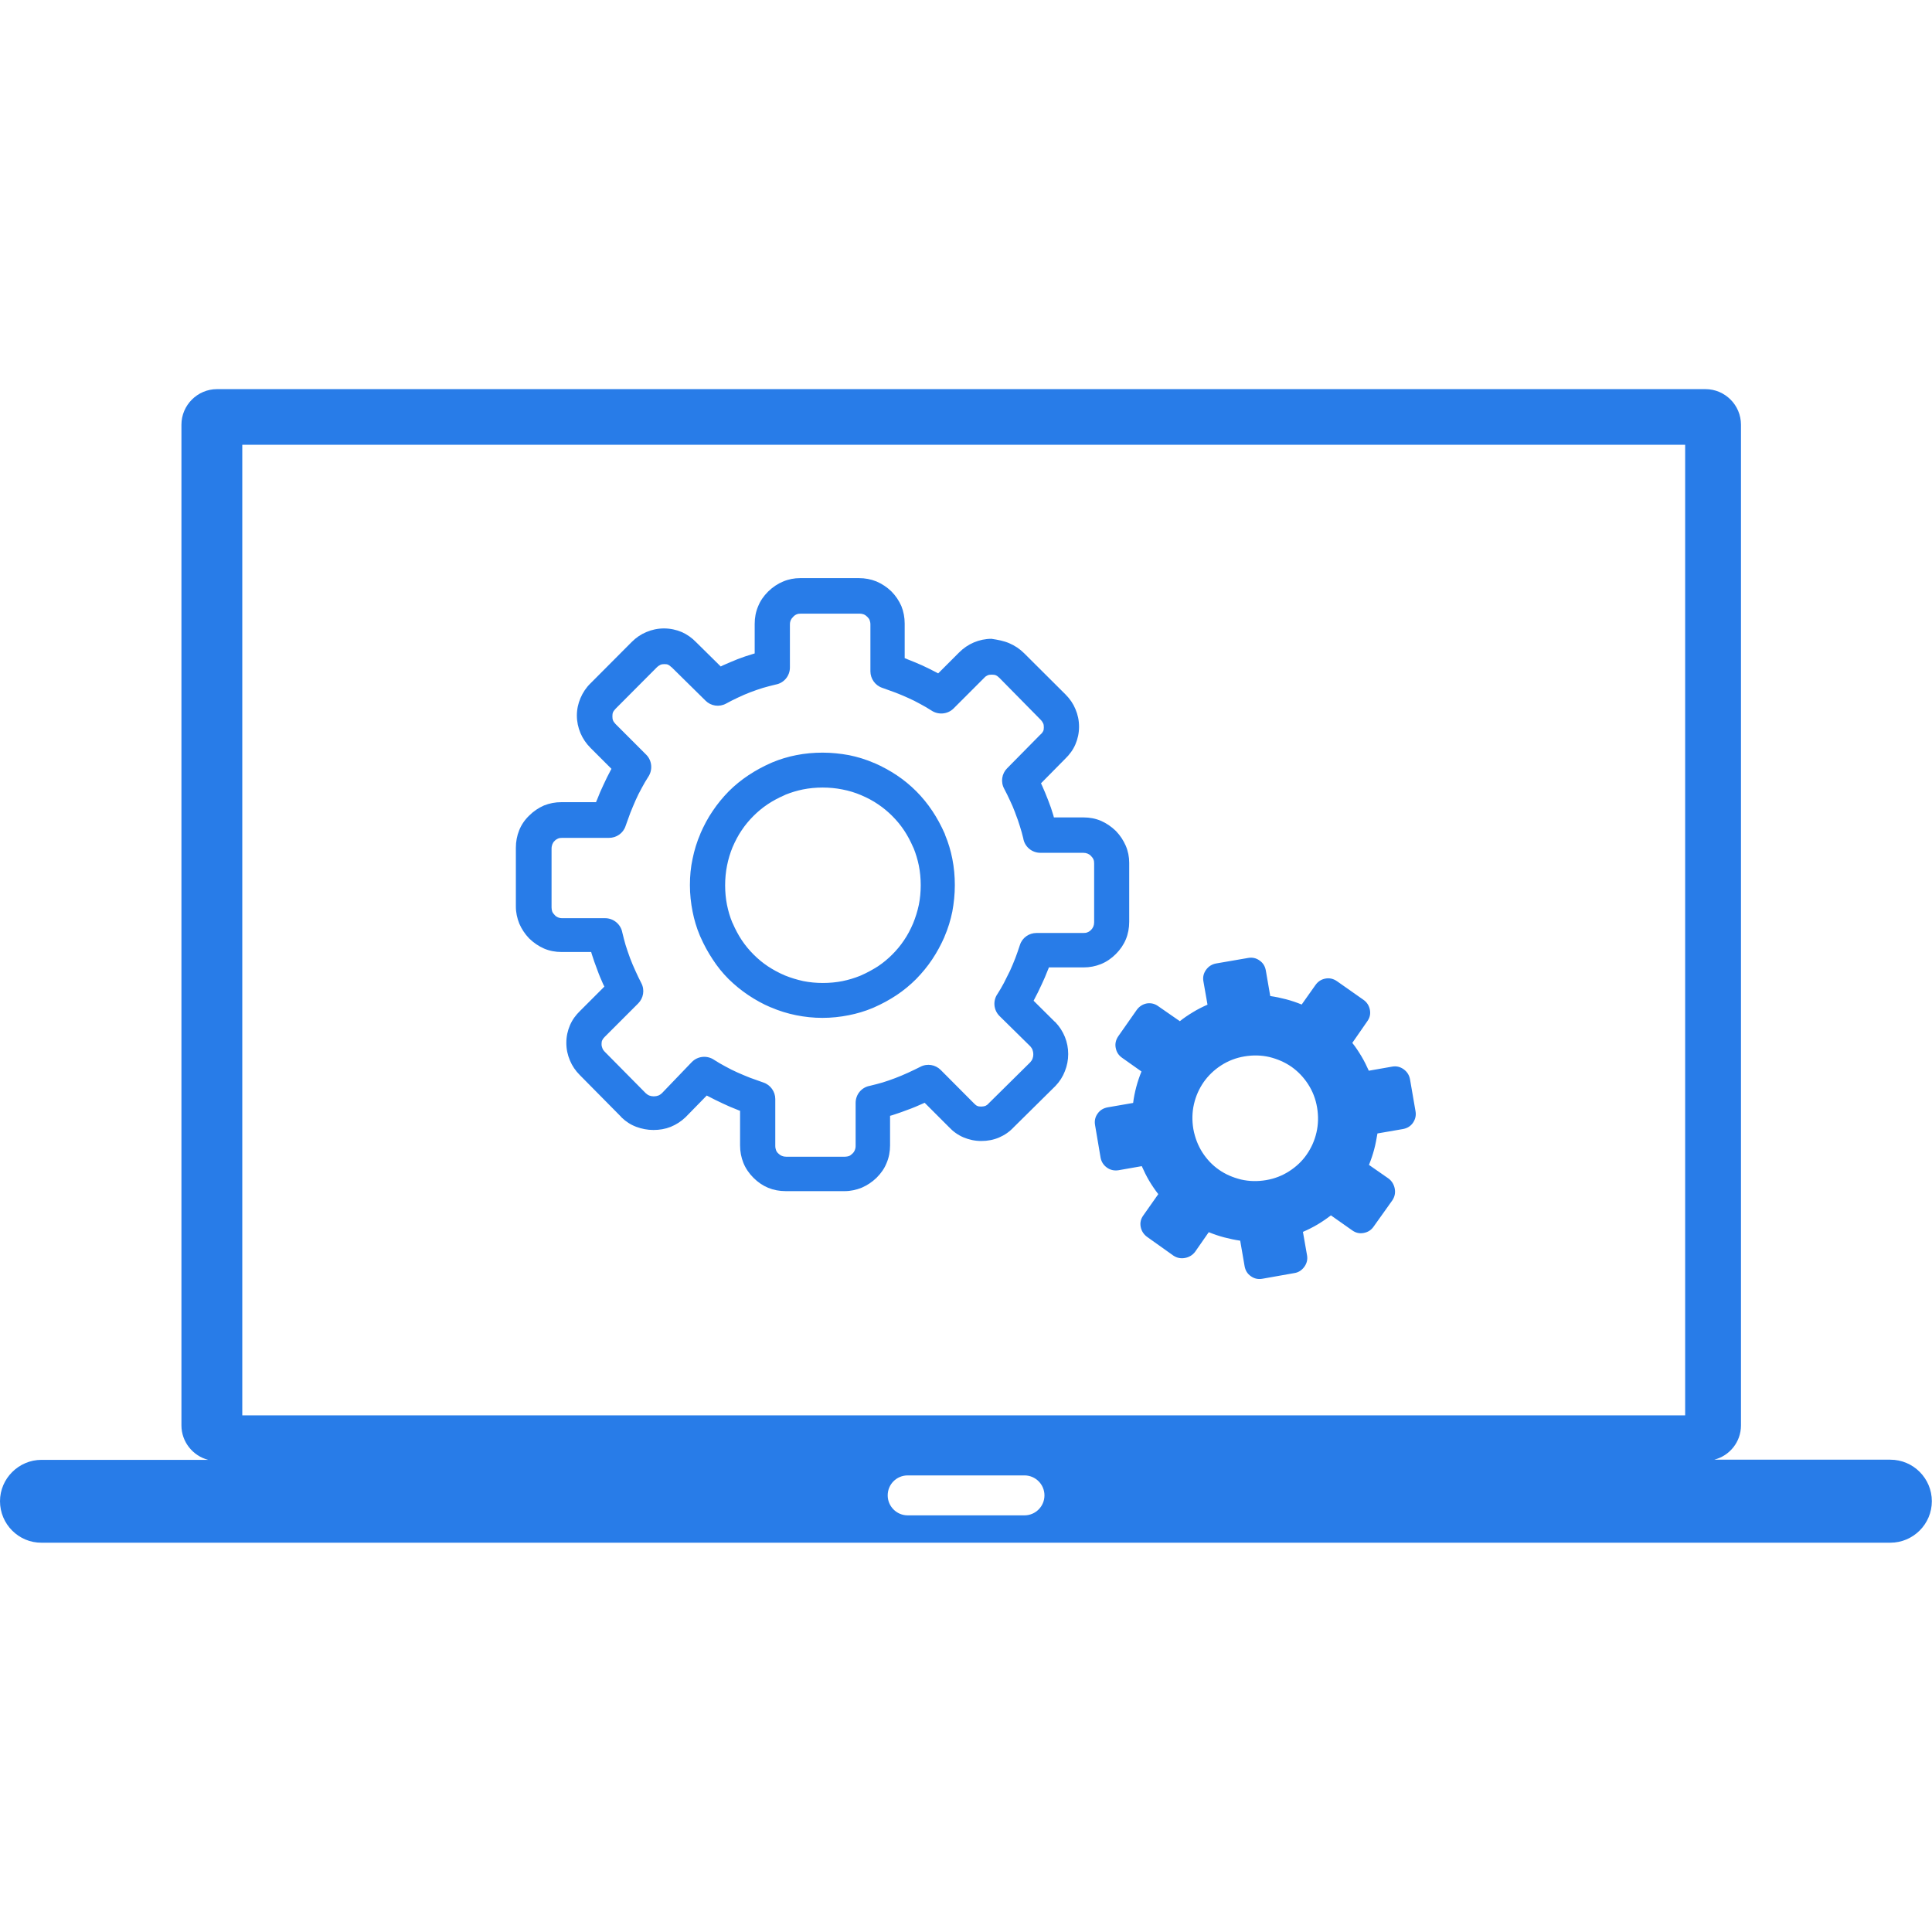 <svg id="SvgjsSvg1054" width="288" height="288" xmlns="http://www.w3.org/2000/svg" version="1.1" xmlnsXlink="http://www.w3.org/1999/xlink" xmlnsSvgjs="http://svgjs.com/svgjs"><defs id="SvgjsDefs1055"></defs><g id="SvgjsG1056"><svg xmlns="http://www.w3.org/2000/svg" enable-background="new 0 0 122.88 73.38" viewBox="0 0 122.88 73.38" width="288" height="288"><path fill-rule="evenodd" d="M2.64,68.1h10.6c-0.97-0.25-1.7-1.14-1.7-2.19V2.26c0-1.24,1.02-2.26,2.26-2.26h94.67 c1.25,0,2.26,1.02,2.26,2.26v63.65c0,1.05-0.72,1.93-1.7,2.18h11.2c1.46,0,2.64,1.19,2.64,2.64l0,0c0,1.46-1.19,2.64-2.64,2.64 H2.64C1.19,73.38,0,72.19,0,70.73l0,0C0,69.29,1.19,68.1,2.64,68.1L2.64,68.1L2.64,68.1z M85.04,37.66 c-0.23-0.16-0.48-0.22-0.74-0.17c-0.27,0.05-0.48,0.19-0.64,0.42l-0.87,1.23c-0.32-0.13-0.64-0.24-0.98-0.33 c-0.34-0.09-0.68-0.16-1.02-0.21l-0.28-1.62c-0.05-0.28-0.18-0.49-0.4-0.64c-0.22-0.16-0.47-0.21-0.74-0.16l-2.03,0.35 c-0.26,0.05-0.47,0.18-0.63,0.4c-0.16,0.22-0.22,0.47-0.17,0.74l0.26,1.48c-0.32,0.14-0.64,0.3-0.93,0.48 c-0.3,0.18-0.58,0.37-0.83,0.57l-1.37-0.95c-0.22-0.16-0.46-0.22-0.73-0.18c-0.26,0.05-0.48,0.19-0.64,0.41l-1.17,1.67 c-0.16,0.23-0.22,0.48-0.17,0.74c0.05,0.27,0.18,0.48,0.41,0.64l1.23,0.87c-0.13,0.32-0.24,0.64-0.33,0.98 c-0.09,0.34-0.16,0.68-0.2,1.02l-1.62,0.28c-0.27,0.05-0.49,0.18-0.64,0.4c-0.16,0.22-0.21,0.47-0.16,0.74L70,48.88 c0.05,0.26,0.18,0.47,0.4,0.63c0.22,0.16,0.47,0.21,0.74,0.17l1.48-0.26c0.14,0.32,0.3,0.64,0.47,0.93 c0.18,0.3,0.37,0.58,0.58,0.85l-0.95,1.35c-0.16,0.22-0.22,0.46-0.17,0.73c0.05,0.26,0.19,0.48,0.41,0.64l1.67,1.19 c0.23,0.15,0.47,0.2,0.74,0.15c0.26-0.05,0.48-0.18,0.64-0.39l0.87-1.25c0.32,0.13,0.64,0.24,0.98,0.33 c0.34,0.09,0.68,0.16,1.02,0.21l0.28,1.62c0.05,0.28,0.18,0.49,0.4,0.64c0.22,0.16,0.47,0.21,0.74,0.16l2.03-0.36 c0.26-0.04,0.47-0.18,0.63-0.4c0.16-0.22,0.22-0.47,0.17-0.74l-0.26-1.48c0.33-0.14,0.64-0.3,0.93-0.47 c0.3-0.18,0.58-0.37,0.85-0.58l1.35,0.95c0.22,0.16,0.46,0.22,0.73,0.17c0.28-0.05,0.49-0.19,0.64-0.41l1.19-1.67 c0.15-0.23,0.2-0.47,0.15-0.74c-0.05-0.26-0.18-0.48-0.39-0.64l-1.25-0.87c0.13-0.32,0.24-0.64,0.33-0.98 c0.09-0.33,0.15-0.68,0.21-1.02l1.62-0.28c0.27-0.05,0.49-0.18,0.64-0.4s0.21-0.47,0.16-0.74l-0.35-2.03 c-0.05-0.26-0.18-0.47-0.4-0.63c-0.22-0.16-0.47-0.22-0.74-0.17l-1.48,0.26c-0.14-0.31-0.29-0.62-0.47-0.92 c-0.18-0.3-0.37-0.59-0.58-0.85l0.95-1.37c0.16-0.22,0.22-0.46,0.17-0.73c-0.05-0.26-0.18-0.48-0.41-0.64L85.04,37.66L85.04,37.66 L85.04,37.66z M79.15,42.44c0.54-0.09,1.07-0.08,1.59,0.04c0.52,0.13,0.98,0.33,1.4,0.62c0.41,0.29,0.77,0.66,1.06,1.11 c0.29,0.45,0.48,0.94,0.57,1.48c0.09,0.54,0.08,1.07-0.04,1.59c-0.12,0.52-0.33,0.98-0.62,1.4c-0.29,0.42-0.66,0.77-1.11,1.06 c-0.45,0.29-0.94,0.48-1.48,0.57s-1.07,0.08-1.59-0.04c-0.52-0.13-0.99-0.33-1.4-0.62c-0.42-0.29-0.77-0.66-1.06-1.11 C76.19,48.1,76,47.6,75.9,47.06c-0.09-0.54-0.08-1.07,0.04-1.59c0.12-0.52,0.33-0.98,0.62-1.4c0.29-0.41,0.66-0.77,1.11-1.06 C78.12,42.72,78.61,42.53,79.15,42.44L79.15,42.44L79.15,42.44z M63.57,18.37c-0.08-0.08-0.16-0.14-0.23-0.17 c-0.07-0.03-0.15-0.04-0.26-0.04s-0.19,0.01-0.26,0.04c-0.07,0.03-0.15,0.08-0.22,0.16l-0.01,0.01l0,0l-1.94,1.94 c-0.38,0.38-0.98,0.42-1.41,0.13c-0.22-0.14-0.45-0.28-0.7-0.41c-0.27-0.15-0.53-0.28-0.78-0.39c-0.26-0.12-0.53-0.23-0.81-0.34 c-0.24-0.09-0.52-0.19-0.83-0.3c-0.46-0.15-0.76-0.59-0.76-1.05l0,0v-2.98c0-0.11-0.02-0.2-0.05-0.28 c-0.03-0.08-0.08-0.14-0.15-0.21l0,0c-0.07-0.07-0.14-0.12-0.21-0.15c-0.08-0.03-0.17-0.05-0.28-0.05h-3.74 c-0.1,0-0.18,0.01-0.25,0.04c-0.08,0.03-0.16,0.08-0.24,0.17l0,0c-0.07,0.07-0.12,0.14-0.15,0.21c-0.03,0.07-0.05,0.16-0.05,0.27 v2.73c0,0.55-0.39,1-0.91,1.09c-0.29,0.07-0.56,0.14-0.8,0.21c-0.27,0.08-0.54,0.18-0.81,0.28c-0.26,0.1-0.52,0.21-0.79,0.34 c-0.27,0.13-0.52,0.25-0.75,0.38c-0.44,0.24-0.97,0.15-1.3-0.18l0,0l-2.15-2.12c-0.01-0.01-0.02-0.02-0.03-0.02l0,0 c-0.07-0.07-0.14-0.12-0.2-0.15c-0.06-0.03-0.14-0.04-0.24-0.04c-0.1,0-0.18,0.01-0.25,0.04c-0.08,0.04-0.16,0.09-0.24,0.17 l-2.61,2.62l0,0l0,0c-0.08,0.09-0.14,0.16-0.17,0.23c-0.03,0.07-0.04,0.15-0.04,0.26c0,0.11,0.01,0.19,0.04,0.26 c0.03,0.08,0.09,0.15,0.16,0.23l0.01,0.01l0,0l1.94,1.94c0.38,0.38,0.42,0.98,0.13,1.41c-0.14,0.22-0.28,0.45-0.41,0.7 c-0.15,0.27-0.28,0.53-0.39,0.78c-0.12,0.27-0.23,0.54-0.34,0.81c-0.09,0.24-0.19,0.52-0.3,0.83c-0.15,0.47-0.59,0.76-1.05,0.76v0 h-2.98c-0.11,0-0.2,0.01-0.28,0.05c-0.07,0.03-0.15,0.08-0.21,0.15l0,0l0,0c-0.07,0.06-0.11,0.14-0.14,0.21 c-0.03,0.08-0.05,0.17-0.05,0.28v3.74c0,0.1,0.02,0.18,0.04,0.25c0.03,0.08,0.09,0.16,0.17,0.24h0c0.06,0.07,0.13,0.11,0.2,0.14 c0.07,0.03,0.16,0.05,0.27,0.05h2.73c0.54,0,1,0.4,1.09,0.91c0.07,0.29,0.14,0.56,0.21,0.8l0,0c0.09,0.28,0.18,0.55,0.28,0.82 c0.1,0.26,0.21,0.53,0.34,0.81c0.13,0.29,0.26,0.56,0.38,0.79c0.23,0.44,0.13,0.96-0.2,1.29h0l-2.12,2.12l-0.02,0.02l0,0 c-0.07,0.07-0.12,0.14-0.15,0.21c-0.03,0.06-0.04,0.14-0.04,0.24c0,0.1,0.02,0.18,0.05,0.25c0.03,0.09,0.09,0.17,0.17,0.25 l2.59,2.62c0.08,0.07,0.15,0.12,0.23,0.15c0.08,0.03,0.18,0.05,0.28,0.05c0.11,0,0.21-0.02,0.29-0.05 c0.08-0.03,0.15-0.08,0.22-0.14L44,42.8c0.38-0.39,0.98-0.44,1.42-0.14c0.22,0.14,0.45,0.28,0.7,0.41 c0.27,0.15,0.53,0.28,0.78,0.39c0.26,0.12,0.54,0.23,0.81,0.34c0.24,0.09,0.52,0.19,0.84,0.3c0.46,0.15,0.76,0.59,0.76,1.05l0,0 v2.98c0,0.11,0.02,0.2,0.05,0.28c0.03,0.08,0.08,0.15,0.15,0.21v0l0,0c0.13,0.13,0.29,0.2,0.49,0.2h3.74c0.1,0,0.18-0.02,0.25-0.04 c0.08-0.03,0.16-0.09,0.24-0.17l0,0c0.07-0.07,0.11-0.14,0.14-0.21c0.03-0.07,0.05-0.16,0.05-0.27v-2.73c0-0.55,0.39-1,0.91-1.09 c0.29-0.07,0.56-0.14,0.8-0.21c0.27-0.08,0.54-0.18,0.81-0.28c0.26-0.1,0.53-0.21,0.81-0.34c0.29-0.13,0.55-0.26,0.79-0.38 c0.44-0.23,0.96-0.13,1.29,0.2l0,0l2.11,2.12l0.02,0.02l0,0c0.07,0.07,0.14,0.13,0.2,0.15c0.06,0.03,0.14,0.04,0.25,0.04 c0.1,0,0.19-0.02,0.26-0.04c0.07-0.03,0.14-0.08,0.2-0.15c0.01-0.01,0.03-0.03,0.04-0.04l2.61-2.58c0.07-0.08,0.12-0.15,0.15-0.23 c0.03-0.08,0.05-0.17,0.05-0.28s-0.02-0.2-0.05-0.29c-0.03-0.08-0.08-0.15-0.14-0.22l-1.95-1.92c-0.39-0.38-0.44-0.98-0.14-1.41 c0.14-0.22,0.28-0.45,0.41-0.7c0.14-0.27,0.27-0.53,0.39-0.78c0.12-0.26,0.23-0.53,0.34-0.81c0.09-0.24,0.19-0.52,0.29-0.83 c0.15-0.47,0.59-0.76,1.05-0.76l0,0l2.98,0c0.11,0,0.2-0.01,0.28-0.05c0.08-0.03,0.15-0.08,0.21-0.14l0,0l0,0 c0.13-0.13,0.2-0.29,0.2-0.49v-3.74c0-0.1-0.01-0.18-0.04-0.25c-0.03-0.08-0.09-0.16-0.17-0.24v0c-0.07-0.07-0.14-0.11-0.21-0.14 c-0.08-0.03-0.17-0.05-0.27-0.05h-2.73c-0.55,0-1.01-0.4-1.09-0.93c-0.06-0.25-0.13-0.5-0.21-0.75c-0.08-0.26-0.17-0.53-0.29-0.83 c-0.01-0.02-0.01-0.04-0.02-0.06c-0.1-0.27-0.21-0.52-0.32-0.75c-0.12-0.26-0.24-0.51-0.37-0.75c-0.24-0.44-0.15-0.97,0.18-1.3l0,0 l2.12-2.15c0.01-0.01,0.02-0.02,0.03-0.02h0c0.07-0.07,0.12-0.14,0.15-0.2c0.03-0.06,0.04-0.14,0.04-0.24 c0-0.1-0.01-0.18-0.04-0.25c-0.04-0.08-0.09-0.16-0.17-0.24L63.57,18.37L63.57,18.37L63.57,18.37L63.57,18.37L63.57,18.37z M64.19,16.16c0.35,0.15,0.67,0.36,0.95,0.64l0,0l2.62,2.61l0,0l0.01,0.01c0.28,0.28,0.49,0.59,0.63,0.93 c0.15,0.35,0.23,0.72,0.23,1.12c0,0.4-0.08,0.77-0.23,1.12c-0.15,0.35-0.37,0.65-0.65,0.92l-1.54,1.56 c0.02,0.05,0.05,0.1,0.07,0.15c0.13,0.3,0.26,0.59,0.37,0.89c0.01,0.02,0.01,0.03,0.02,0.05c0.12,0.3,0.23,0.62,0.33,0.96 l0.03,0.12h1.88c0.4,0,0.77,0.07,1.12,0.22c0.34,0.15,0.65,0.36,0.93,0.63l0.02,0.02c0.27,0.28,0.47,0.59,0.62,0.93 c0.15,0.35,0.22,0.71,0.22,1.09v3.74c0,0.81-0.28,1.49-0.85,2.06l0,0c-0.28,0.28-0.6,0.5-0.95,0.64c-0.35,0.14-0.71,0.21-1.11,0.21 h-2.2c-0.02,0.06-0.04,0.12-0.07,0.18c-0.12,0.31-0.25,0.62-0.4,0.93c-0.15,0.33-0.3,0.63-0.45,0.91c-0.02,0.03-0.04,0.07-0.05,0.1 l1.33,1.32c0.02,0.01,0.03,0.03,0.05,0.04c0.27,0.28,0.47,0.6,0.61,0.94c0.14,0.35,0.21,0.71,0.21,1.09s-0.07,0.74-0.21,1.09 c-0.13,0.34-0.33,0.66-0.6,0.94l0,0c-0.01,0.01-0.02,0.02-0.03,0.03l-2.63,2.6c-0.27,0.29-0.58,0.5-0.93,0.65 c-0.35,0.15-0.73,0.22-1.13,0.22c-0.4,0-0.77-0.08-1.13-0.23c-0.35-0.15-0.66-0.37-0.93-0.66l-1.54-1.54 c-0.06,0.03-0.11,0.05-0.16,0.07c-0.29,0.13-0.59,0.26-0.93,0.38c-0.31,0.12-0.63,0.23-0.97,0.34c-0.05,0.01-0.09,0.03-0.14,0.04 v1.88c0,0.39-0.07,0.77-0.22,1.12c-0.14,0.35-0.35,0.65-0.63,0.93l-0.02,0.02c-0.28,0.27-0.59,0.47-0.93,0.62 c-0.35,0.14-0.71,0.22-1.09,0.22h-3.74c-0.81,0-1.49-0.28-2.06-0.85l0,0c-0.28-0.28-0.5-0.6-0.64-0.95 c-0.14-0.35-0.21-0.72-0.21-1.11v-2.2c-0.06-0.02-0.12-0.04-0.18-0.07c-0.31-0.12-0.62-0.25-0.93-0.4 c-0.32-0.15-0.63-0.3-0.91-0.45c-0.03-0.02-0.07-0.03-0.1-0.05l-1.31,1.34c-0.01,0.01-0.03,0.03-0.04,0.04 c-0.28,0.27-0.6,0.47-0.94,0.61c-0.35,0.14-0.71,0.2-1.1,0.2c-0.38,0-0.74-0.07-1.09-0.2c-0.35-0.13-0.66-0.33-0.94-0.6l0,0 c-0.01-0.01-0.02-0.02-0.03-0.04l-2.62-2.65c-0.28-0.28-0.49-0.59-0.63-0.93c-0.15-0.35-0.23-0.72-0.23-1.12 c0-0.4,0.08-0.77,0.23-1.12c0.15-0.35,0.37-0.65,0.65-0.92l1.54-1.54c-0.03-0.05-0.05-0.11-0.08-0.16 c-0.13-0.29-0.26-0.59-0.38-0.93c-0.12-0.32-0.24-0.64-0.34-0.97h0l0,0l-0.04-0.14h-1.88c-0.4,0-0.77-0.07-1.12-0.22 c-0.34-0.15-0.65-0.36-0.93-0.63l-0.02-0.02c-0.27-0.28-0.47-0.59-0.62-0.93c-0.14-0.35-0.22-0.71-0.22-1.09v-3.74 c0-0.39,0.07-0.76,0.21-1.11c0.14-0.35,0.35-0.66,0.64-0.94l0,0l0,0l0,0c0.28-0.28,0.6-0.49,0.94-0.64 c0.35-0.14,0.72-0.21,1.11-0.21h2.2c0.02-0.06,0.04-0.11,0.07-0.17c0.12-0.31,0.25-0.62,0.4-0.93c0.15-0.33,0.3-0.63,0.45-0.91 c0.02-0.03,0.04-0.07,0.06-0.11l-1.33-1.33c-0.28-0.28-0.49-0.59-0.64-0.94c-0.15-0.36-0.23-0.73-0.23-1.12 c0-0.39,0.08-0.76,0.23-1.11c0.15-0.35,0.36-0.67,0.64-0.94l0,0l2.61-2.62l0,0l0.01-0.01c0.28-0.28,0.59-0.49,0.93-0.63 c0.35-0.15,0.73-0.23,1.12-0.23c0.4,0,0.77,0.08,1.13,0.23c0.34,0.15,0.65,0.37,0.92,0.65l1.56,1.54c0.05-0.02,0.09-0.04,0.14-0.07 c0.29-0.13,0.6-0.26,0.92-0.39c0.31-0.12,0.63-0.23,0.97-0.33c0.04-0.01,0.09-0.03,0.13-0.04v-1.88c0-0.4,0.07-0.77,0.22-1.12 c0.14-0.35,0.35-0.65,0.63-0.93l0.02-0.02c0.28-0.27,0.59-0.48,0.93-0.62c0.35-0.15,0.72-0.22,1.09-0.22h3.74 c0.39,0,0.76,0.07,1.11,0.21c0.35,0.15,0.67,0.36,0.95,0.63l0,0h0c0.28,0.28,0.49,0.6,0.64,0.94c0.14,0.35,0.21,0.72,0.21,1.11v2.2 c0.06,0.02,0.11,0.04,0.17,0.07c0.31,0.12,0.62,0.25,0.94,0.39c0.32,0.15,0.63,0.3,0.91,0.45l0.11,0.06l1.33-1.33 c0.28-0.28,0.59-0.49,0.94-0.64c0.36-0.15,0.73-0.23,1.12-0.23C63.46,15.94,63.84,16.01,64.19,16.16L64.19,16.16L64.19,16.16z M52.32,23.12c0.58,0,1.13,0.06,1.68,0.16c0.54,0.11,1.07,0.27,1.6,0.5l0.01,0l0,0c0.5,0.22,0.98,0.48,1.43,0.78 c0.45,0.3,0.86,0.64,1.24,1.02l0,0l0,0c0.38,0.38,0.72,0.8,1.02,1.25c0.3,0.45,0.56,0.93,0.78,1.43c0.01,0.03,0.03,0.06,0.03,0.09 c0.21,0.5,0.36,1.01,0.46,1.52c0.11,0.55,0.16,1.11,0.16,1.68c0,0.58-0.06,1.14-0.16,1.68c-0.11,0.54-0.27,1.07-0.5,1.6l0,0.01l0,0 c-0.22,0.5-0.48,0.98-0.78,1.43c-0.3,0.45-0.64,0.86-1.02,1.25l0,0l0,0c-0.38,0.38-0.79,0.72-1.24,1.02 c-0.45,0.3-0.93,0.56-1.43,0.78c-0.03,0.01-0.06,0.03-0.09,0.04c-0.5,0.21-1.01,0.36-1.52,0.46c-0.55,0.11-1.11,0.17-1.68,0.17 c-0.58,0-1.13-0.06-1.68-0.17c-0.54-0.11-1.07-0.27-1.6-0.5l-0.01,0l0,0c-0.5-0.21-0.98-0.48-1.43-0.78 c-0.45-0.3-0.86-0.64-1.25-1.02l0,0l0,0c-0.38-0.38-0.72-0.8-1.01-1.25c-0.3-0.45-0.56-0.93-0.78-1.43 c-0.01-0.03-0.03-0.06-0.04-0.09c-0.21-0.5-0.36-1.01-0.46-1.52c-0.11-0.55-0.17-1.11-0.17-1.68c0-0.58,0.05-1.13,0.17-1.68 c0.11-0.54,0.27-1.07,0.5-1.6l0-0.01l0,0c0.22-0.5,0.47-0.98,0.78-1.43c0.3-0.45,0.64-0.86,1.02-1.25l0,0l0,0 c0.38-0.38,0.8-0.72,1.25-1.02c0.45-0.3,0.93-0.56,1.43-0.78c0.03-0.01,0.06-0.03,0.09-0.04c0.5-0.21,1.01-0.36,1.52-0.46 C51.19,23.17,51.75,23.12,52.32,23.12L52.32,23.12L52.32,23.12z M53.57,25.46c-0.4-0.08-0.82-0.12-1.25-0.12s-0.85,0.04-1.25,0.12 c-0.39,0.08-0.75,0.19-1.1,0.33c-0.02,0.01-0.04,0.02-0.06,0.03c-0.39,0.17-0.75,0.36-1.08,0.58c-0.33,0.22-0.63,0.47-0.91,0.75 c-0.28,0.28-0.53,0.58-0.75,0.91c-0.22,0.32-0.41,0.69-0.58,1.08h0c-0.15,0.37-0.27,0.76-0.35,1.17c-0.08,0.4-0.12,0.82-0.12,1.25 c0,0.43,0.04,0.85,0.12,1.25c0.08,0.39,0.19,0.76,0.33,1.1c0.01,0.02,0.02,0.04,0.03,0.06c0.17,0.39,0.36,0.75,0.58,1.08 c0.22,0.33,0.47,0.63,0.75,0.91c0.28,0.28,0.58,0.53,0.91,0.75c0.32,0.21,0.68,0.41,1.08,0.58l0,0c0.37,0.15,0.76,0.27,1.17,0.36 c0.4,0.08,0.82,0.12,1.25,0.12s0.85-0.04,1.25-0.12c0.39-0.08,0.75-0.19,1.1-0.33c0.02-0.01,0.04-0.02,0.07-0.03 c0.39-0.17,0.75-0.37,1.08-0.58c0.33-0.22,0.63-0.47,0.91-0.75c0.28-0.28,0.53-0.58,0.75-0.91c0.22-0.32,0.41-0.68,0.58-1.08h0 c0.15-0.37,0.27-0.75,0.36-1.17c0.08-0.4,0.12-0.82,0.12-1.25c0-0.43-0.04-0.85-0.12-1.25c-0.08-0.39-0.19-0.75-0.33-1.1 c-0.01-0.02-0.02-0.04-0.03-0.06c-0.17-0.39-0.36-0.75-0.58-1.08c-0.22-0.33-0.47-0.63-0.75-0.91c-0.28-0.28-0.58-0.53-0.91-0.75 c-0.32-0.22-0.68-0.41-1.08-0.58l0,0C54.38,25.66,53.99,25.54,53.57,25.46L53.57,25.46L53.57,25.46z M15.41,3.54h91.77v61.73H15.41 V3.54L15.41,3.54L15.41,3.54z M57.73,69.09h7.43c0.7,0,1.27,0.57,1.27,1.27l0,0c0,0.7-0.57,1.27-1.27,1.27h-7.43 c-0.7,0-1.27-0.57-1.27-1.27l0,0C56.46,69.65,57.03,69.09,57.73,69.09L57.73,69.09L57.73,69.09z" clip-rule="evenodd" fill="#287ce8" className="color000 svgShape"></path></svg></g></svg>